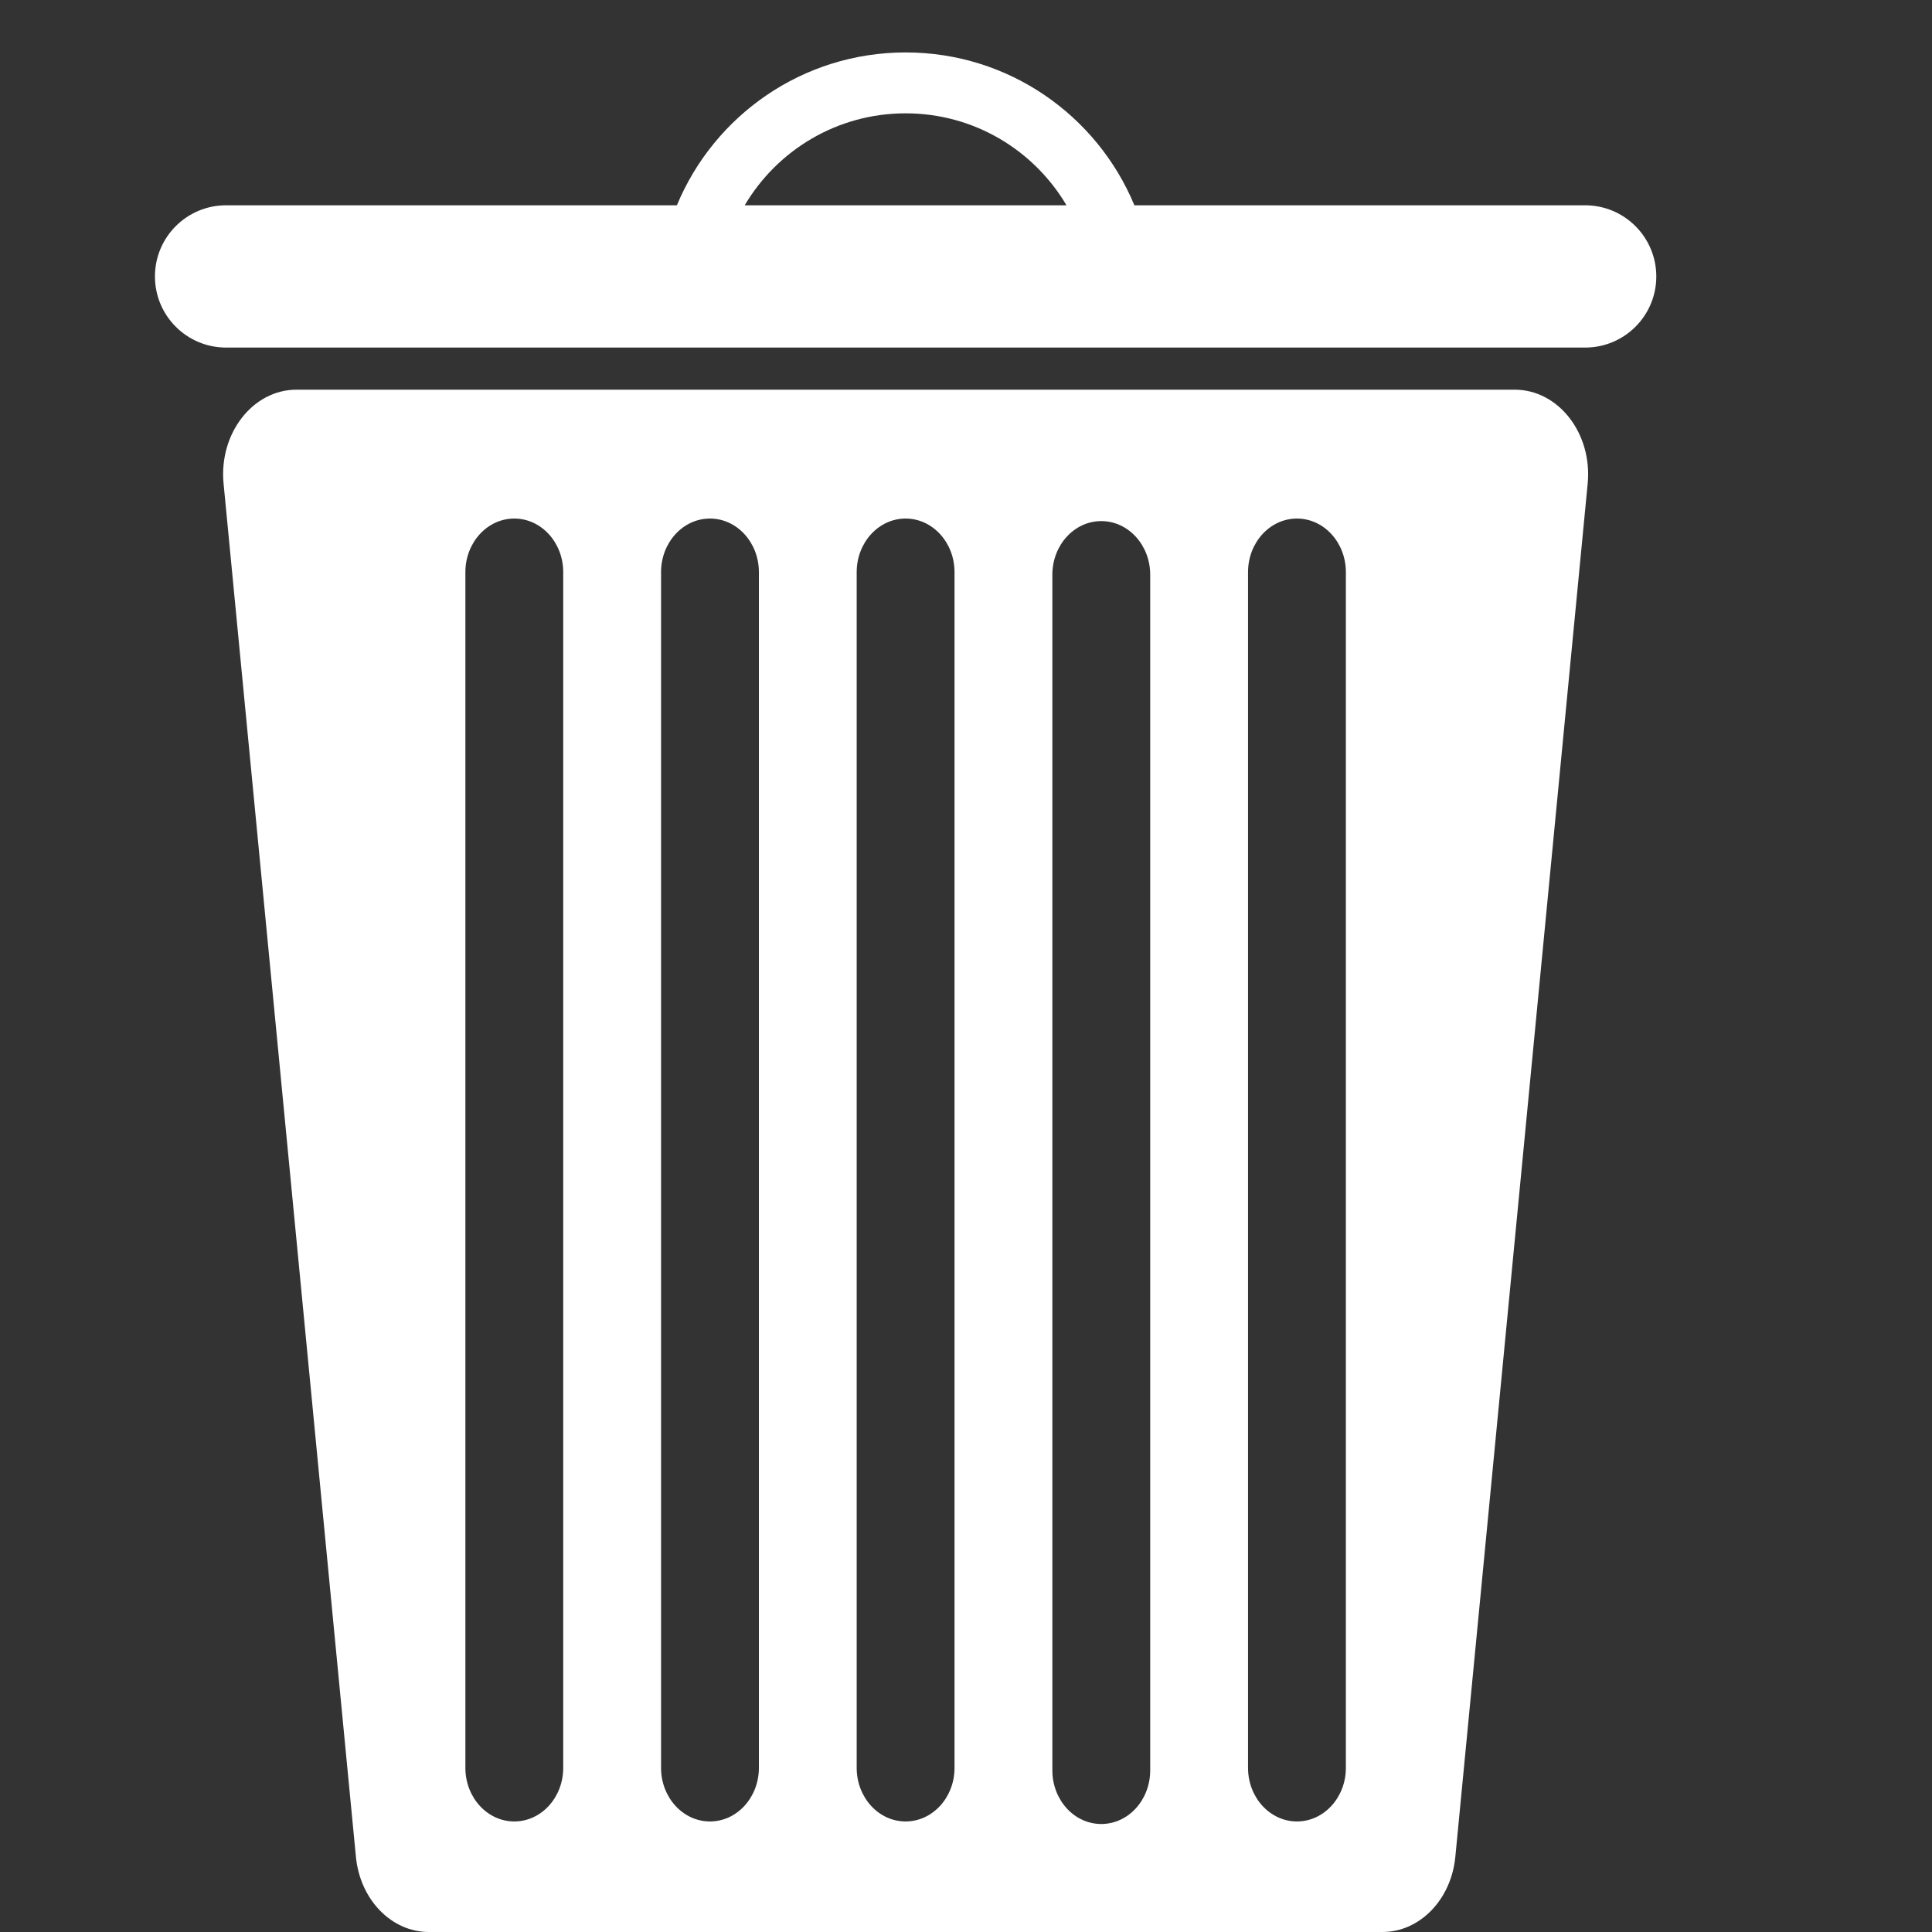 <?xml version="1.0" encoding="utf-8"?>
<svg version="1.1" id="Ebene_1" xmlns="http://www.w3.org/2000/svg" xmlns:xlink="http://www.w3.org/1999/xlink" x="0px" y="0px"
	 viewBox="0 0 500 500" style="enable-background:new 0 0 500 500;" xml:space="preserve">
<rect x="0" y="0" width="500" height="500" fill="#333333" stroke="none"/>
<style type="text/css">
	.st0{fill:#FFFFFF;}
</style>
<path class="st0" d="M410.24,53.13H293.58c-9.63-23.22-32.5-39.56-59.2-39.56s-49.57,16.34-59.2,39.56H58.51
	c-10.17,0-18.41,8.24-18.41,18.41v0c0,10.17,8.24,18.41,18.41,18.41h351.73c10.17,0,18.41-8.24,18.41-18.41v0
	C428.64,61.37,420.4,53.13,410.24,53.13z M234.37,29.33c17.74,0,33.23,9.56,41.64,23.8h-83.28
	C201.14,38.89,216.64,29.33,234.37,29.33z"/>
<path class="st0" d="M392.01,100.85H76.73c-11.31,0-20.11,11.33-18.87,24.29C69.28,243.6,80.7,362.07,92.11,480.54
	c1.07,11.08,9.19,19.46,18.87,19.46h246.79c9.67,0,17.8-8.38,18.87-19.46c11.42-118.47,22.83-236.93,34.25-355.4
	C412.13,112.18,403.33,100.85,392.01,100.85z M145.76,457.52c0,7.66-5.67,13.87-12.66,13.87h0c-6.99,0-12.66-6.21-12.66-13.87
	V148.07c0-7.66,5.67-13.87,12.66-13.87h0c6.99,0,12.66,6.21,12.66,13.87V457.52z M196.4,457.52c0,7.66-5.67,13.87-12.66,13.87
	s-12.66-6.21-12.66-13.87V148.07c0-7.66,5.67-13.87,12.66-13.87s12.66,6.21,12.66,13.87V457.52z M247.03,457.52
	c0,7.66-5.67,13.87-12.66,13.87h0c-6.99,0-12.66-6.21-12.66-13.87V148.07c0-7.66,5.67-13.87,12.66-13.87h0
	c6.99,0,12.66,6.21,12.66,13.87V457.52z M297.67,458.18c0,7.66-5.67,13.87-12.66,13.87s-12.66-6.21-12.66-13.87V148.73
	c0-7.66,5.67-13.87,12.66-13.87s12.66,6.21,12.66,13.87V458.18z M348.31,457.52c0,7.66-5.67,13.87-12.66,13.87h0
	c-6.99,0-12.66-6.21-12.66-13.87V148.07c0-7.66,5.67-13.87,12.66-13.87h0c6.99,0,12.66,6.21,12.66,13.87V457.52z"/>
</svg>
